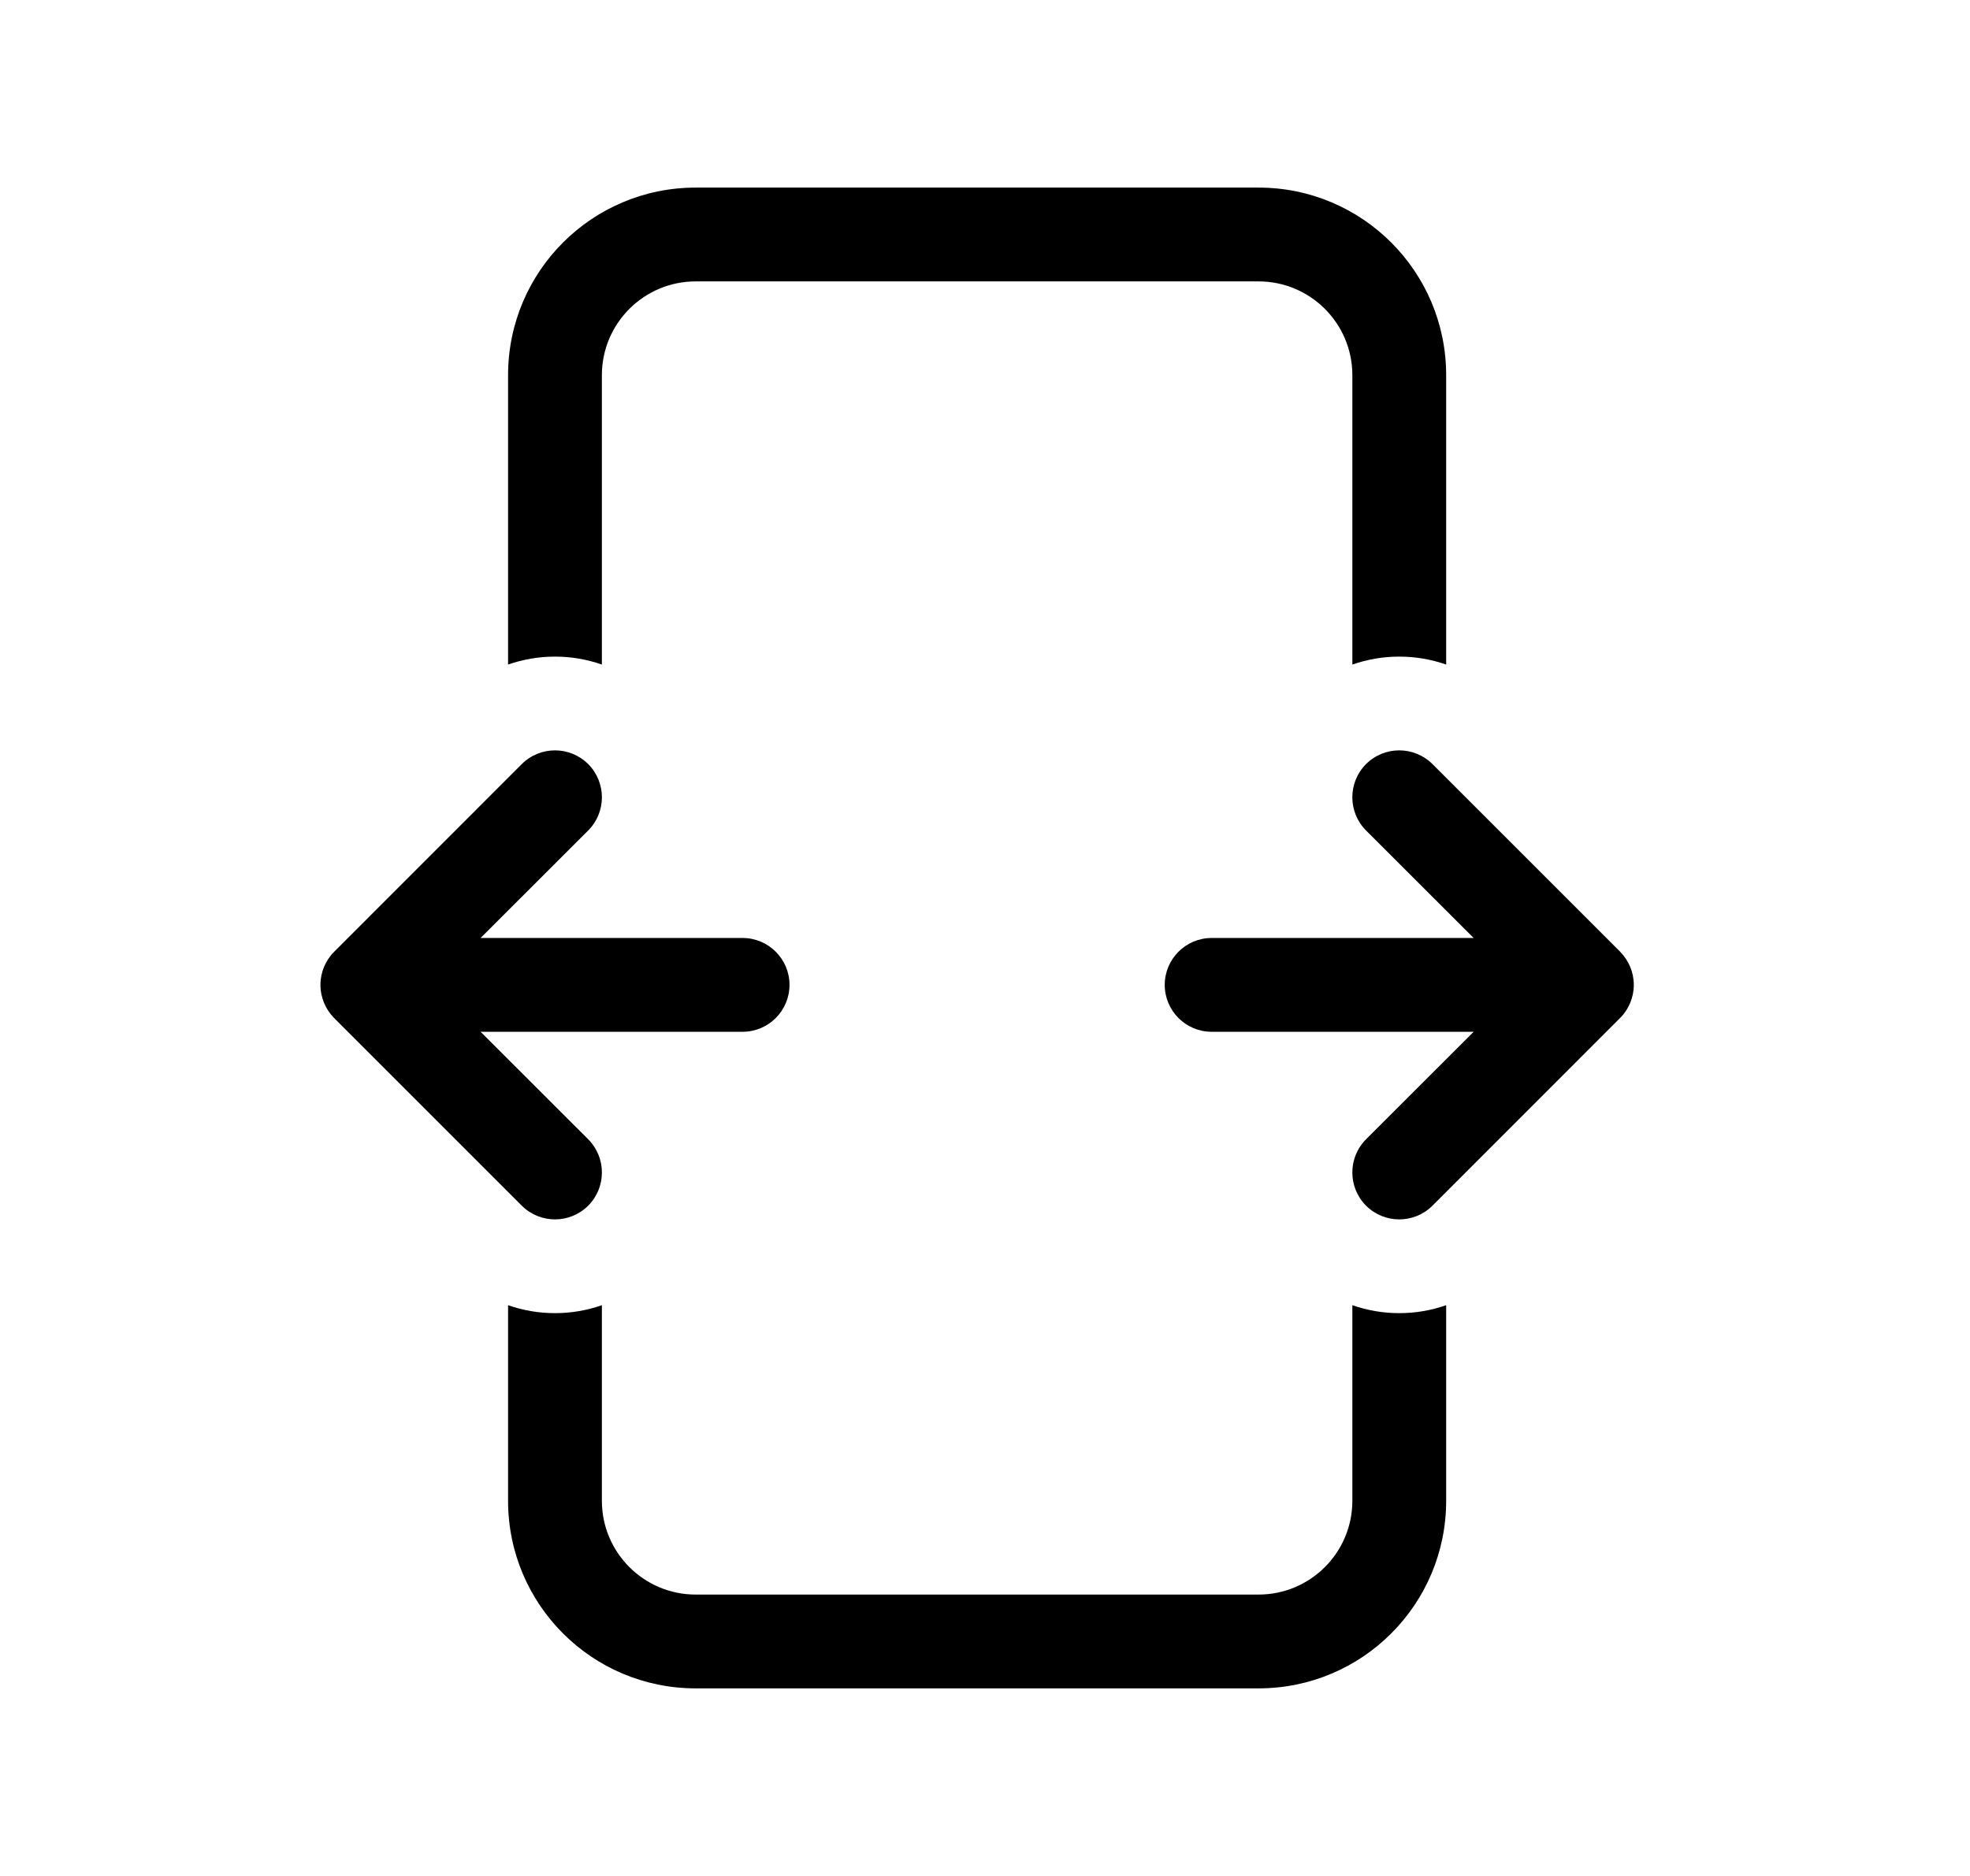 <svg xmlns="http://www.w3.org/2000/svg" viewBox="0 0 21 20" fill="none"><path d="M5.416 4C5.416 2.895 6.311 2 7.416 2H13.416C14.521 2 15.416 2.895 15.416 4V7.085C15.093 6.972 14.739 6.972 14.416 7.085V4C14.416 3.448 13.968 3 13.416 3H7.416C6.864 3 6.416 3.448 6.416 4V7.085C6.093 6.972 5.739 6.972 5.416 7.085V4ZM5.416 13.915C5.739 14.028 6.093 14.028 6.416 13.915V16C6.416 16.552 6.864 17 7.416 17H13.416C13.968 17 14.416 16.552 14.416 16V13.915C14.739 14.028 15.093 14.028 15.416 13.915V16C15.416 17.105 14.521 18 13.416 18H7.416C6.311 18 5.416 17.105 5.416 16V13.915ZM3.563 10.146L5.562 8.146C5.758 7.951 6.074 7.951 6.27 8.146C6.465 8.342 6.465 8.658 6.27 8.854L5.123 10H7.916C8.192 10 8.416 10.224 8.416 10.5C8.416 10.776 8.192 11 7.916 11H5.123L6.27 12.146C6.465 12.342 6.465 12.658 6.27 12.854C6.074 13.049 5.758 13.049 5.562 12.854L3.562 10.854C3.515 10.806 3.478 10.75 3.454 10.691C3.43 10.633 3.416 10.57 3.416 10.503L3.416 10.5L3.416 10.497C3.416 10.43 3.43 10.367 3.454 10.309C3.478 10.251 3.513 10.196 3.56 10.149L3.563 10.146ZM15.27 12.854L17.269 10.854L17.272 10.851C17.319 10.804 17.354 10.749 17.378 10.691C17.402 10.633 17.416 10.57 17.416 10.503L17.416 10.5L17.416 10.497C17.416 10.43 17.402 10.367 17.378 10.309C17.354 10.25 17.317 10.194 17.27 10.146L15.27 8.146C15.074 7.951 14.758 7.951 14.562 8.146C14.367 8.342 14.367 8.658 14.562 8.854L15.709 10H12.916C12.64 10 12.416 10.224 12.416 10.5C12.416 10.776 12.64 11 12.916 11H15.709L14.562 12.146C14.367 12.342 14.367 12.658 14.562 12.854C14.758 13.049 15.074 13.049 15.27 12.854Z" fill="currentColor"/></svg>